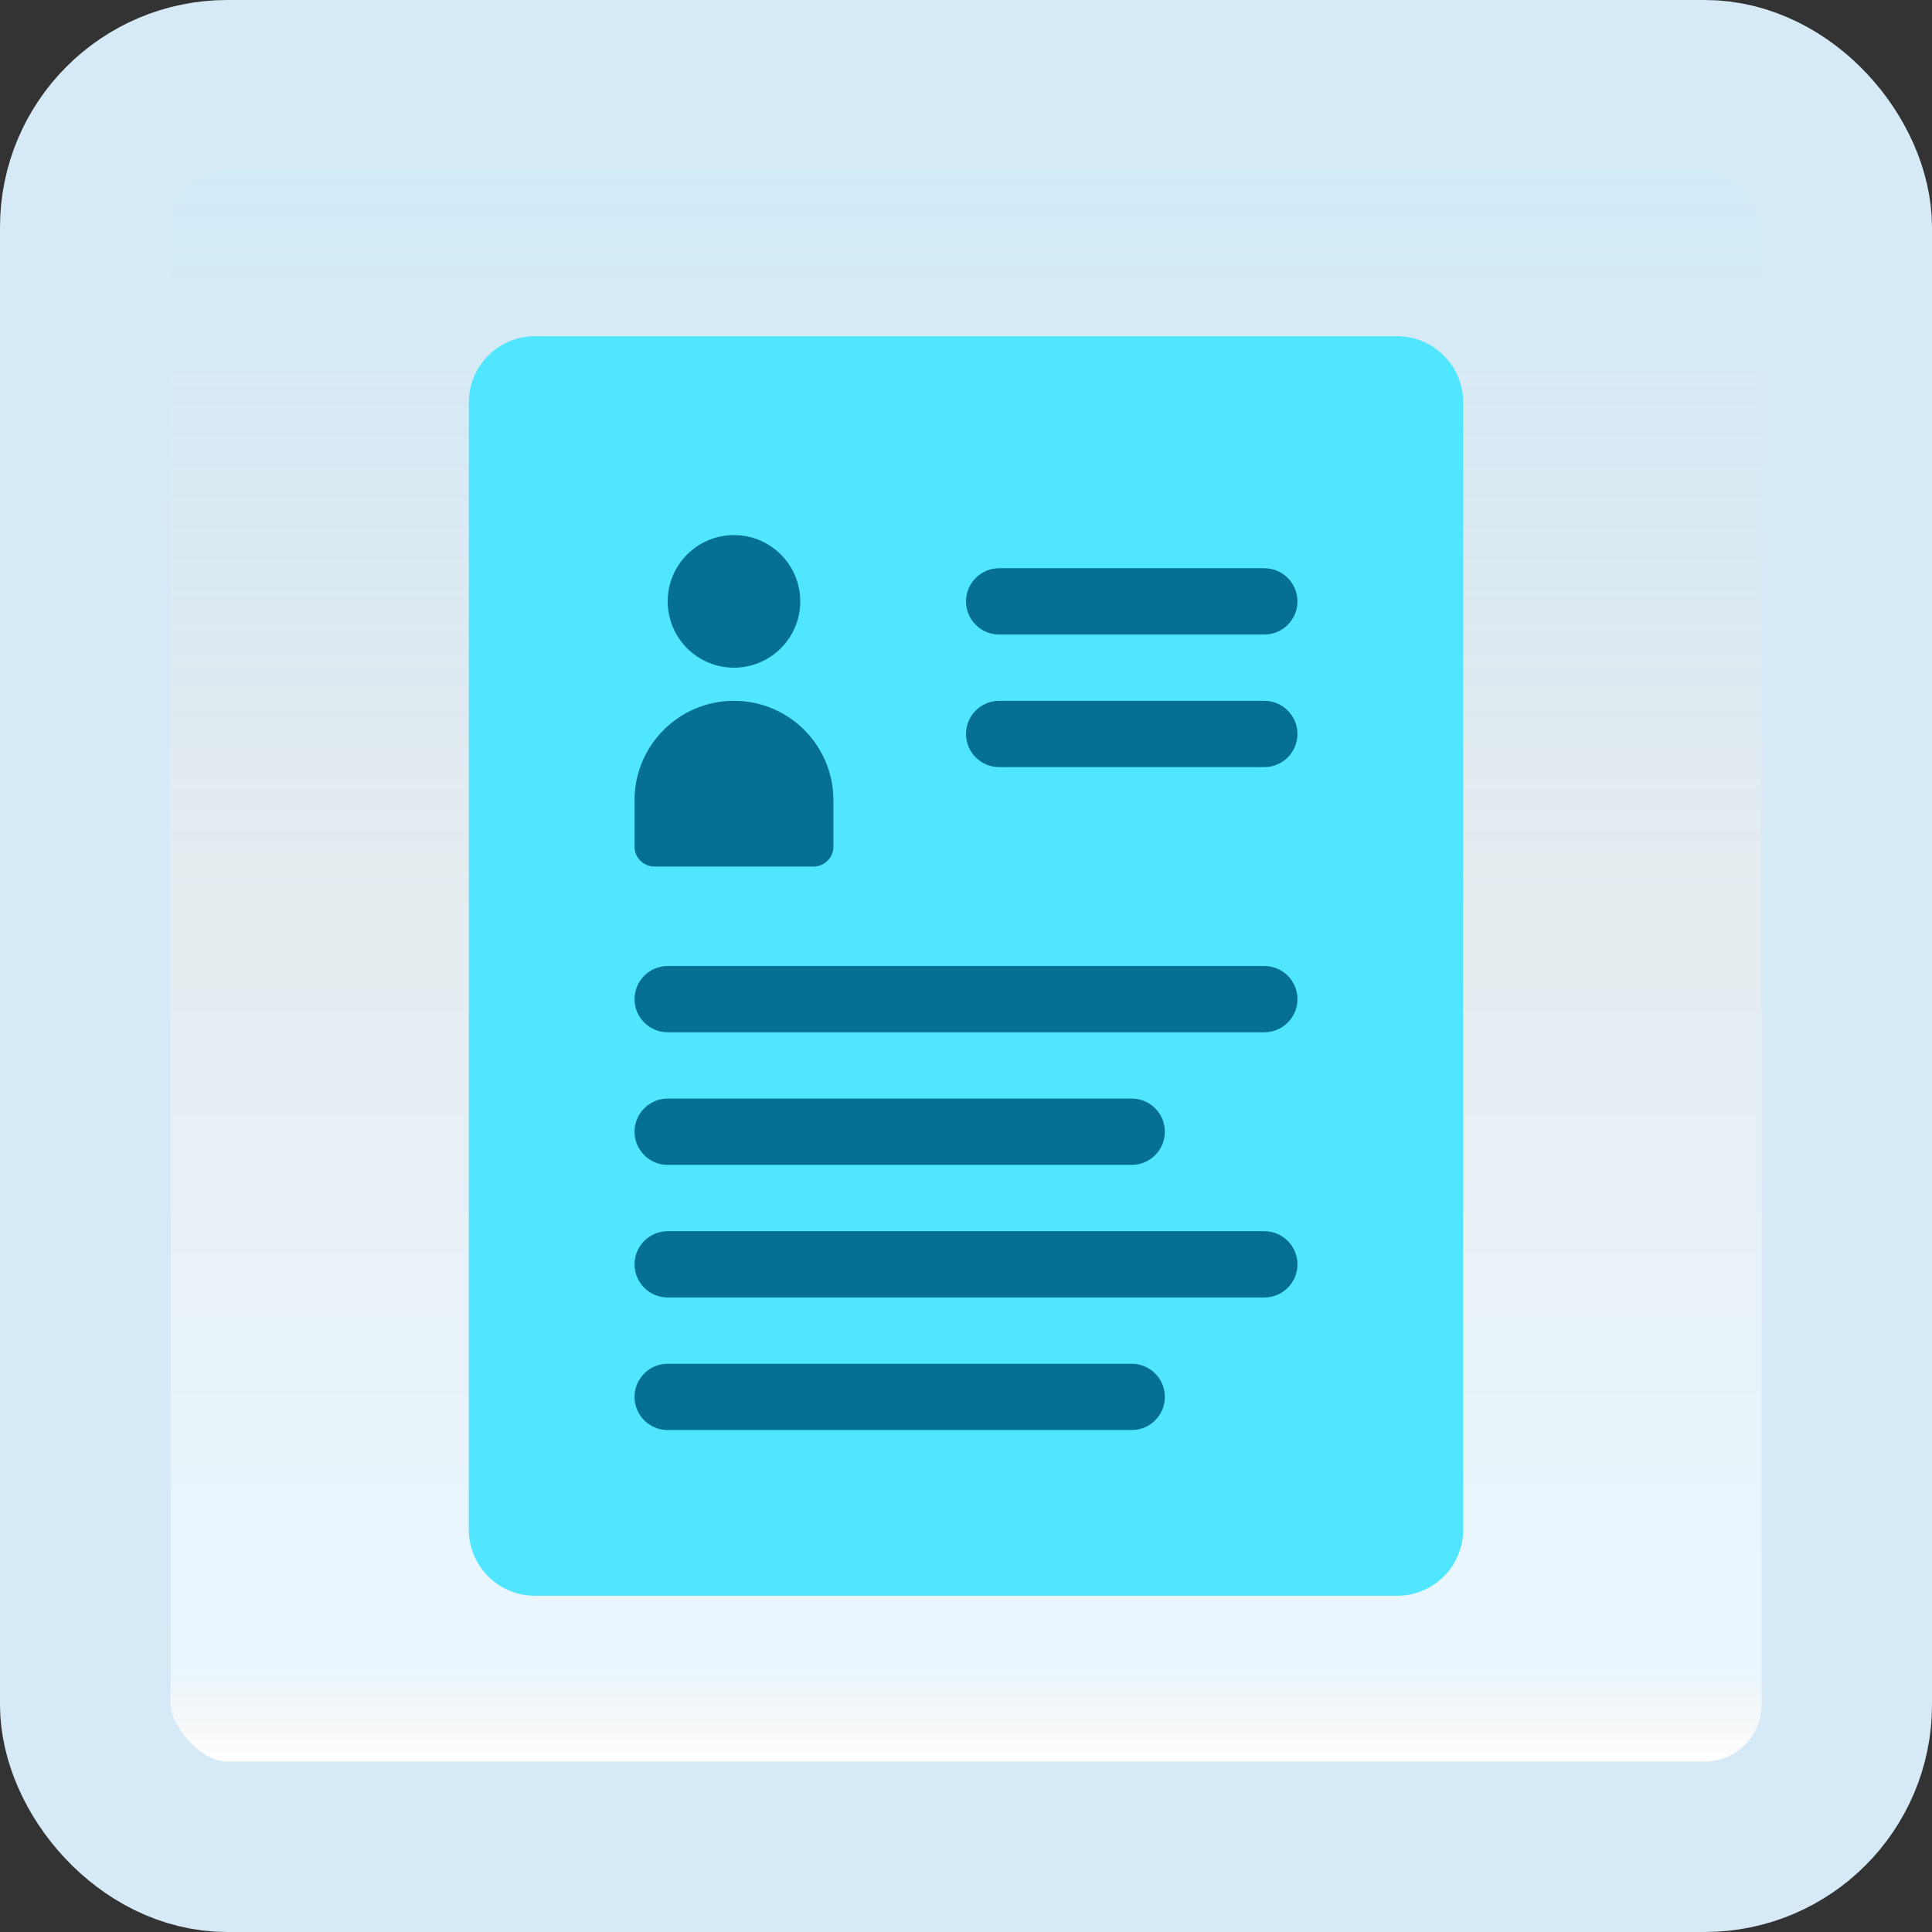 <svg width="170" height="170" viewBox="0 0 170 170" fill="none" xmlns="http://www.w3.org/2000/svg">
<rect x="0" y="0" width="170" height="170" fill="#333333" stroke="none"/>
<g id="resume">
<rect x="7.5" y="7.5" width="155" height="155" rx="12.5" fill="white"/>
<rect x="7.5" y="7.5" width="155" height="155" rx="12.5" fill="url(#paint0_linear_1_1610)" fill-opacity="0.2"/>
<path id="Vector" d="M128.75 35.417V134.584C128.75 137.807 126.14 140.417 122.917 140.417H47.083C43.86 140.417 41.25 137.807 41.25 134.584V35.417C41.25 32.194 43.86 29.584 47.083 29.584H122.917C126.14 29.584 128.75 32.194 128.75 35.417Z" fill="#50E6FF"/>
<path id="Vector_2" d="M64.583 58.751C67.805 58.751 70.417 56.139 70.417 52.917C70.417 49.696 67.805 47.084 64.583 47.084C61.362 47.084 58.75 49.696 58.75 52.917C58.75 56.139 61.362 58.751 64.583 58.751Z" fill="#057093"/>
<path id="Vector_3" d="M64.583 61.666C59.75 61.666 55.833 65.583 55.833 70.416V74.499C55.833 75.465 56.618 76.249 57.583 76.249H71.583C72.549 76.249 73.333 75.465 73.333 74.499V70.416C73.333 65.583 69.416 61.666 64.583 61.666Z" fill="#057093"/>
<path id="Vector_4" d="M99.583 96.666H58.75C57.14 96.666 55.833 97.973 55.833 99.583C55.833 101.193 57.14 102.499 58.75 102.499H99.583C101.193 102.499 102.5 101.193 102.5 99.583C102.5 97.973 101.193 96.666 99.583 96.666Z" fill="#057093"/>
<path id="Vector_5" d="M111.25 85H58.75C57.14 85 55.833 86.307 55.833 87.917C55.833 89.527 57.14 90.833 58.75 90.833H111.25C112.86 90.833 114.167 89.527 114.167 87.917C114.167 86.307 112.86 85 111.25 85Z" fill="#057093"/>
<path id="Vector_6" d="M99.583 120H58.75C57.14 120 55.833 121.307 55.833 122.917C55.833 124.527 57.14 125.833 58.75 125.833H99.583C101.193 125.833 102.5 124.527 102.5 122.917C102.5 121.307 101.193 120 99.583 120Z" fill="#057093"/>
<path id="Vector_7" d="M111.25 108.334H58.75C57.14 108.334 55.833 109.641 55.833 111.251C55.833 112.861 57.14 114.167 58.75 114.167H111.25C112.86 114.167 114.167 112.861 114.167 111.251C114.167 109.641 112.86 108.334 111.25 108.334Z" fill="#057093"/>
<path id="Vector_8" d="M111.25 61.666H87.917C86.307 61.666 85 62.973 85 64.583C85 66.193 86.307 67.499 87.917 67.499H111.25C112.86 67.499 114.167 66.193 114.167 64.583C114.167 62.973 112.86 61.666 111.25 61.666Z" fill="#057093"/>
<path id="Vector_9" d="M111.25 50H87.917C86.307 50 85 51.307 85 52.917C85 54.527 86.307 55.833 87.917 55.833H111.25C112.86 55.833 114.167 54.527 114.167 52.917C114.167 51.307 112.86 50 111.25 50Z" fill="#057093"/>
<rect x="7.5" y="7.5" width="155" height="155" rx="12.5" stroke="#D5EAF6" stroke-width="15"/>
</g>
<defs>
<linearGradient id="paint0_linear_1_1610" x1="85" y1="15" x2="85" y2="155" gradientUnits="userSpaceOnUse">
<stop stop-color="#199AE0"/>
<stop offset="0.472" stop-color="#0D5176" stop-opacity="0.528"/>
<stop offset="0.941" stop-color="#12A6F7" stop-opacity="0.465"/>
<stop offset="1" stop-opacity="0"/>
</linearGradient>
</defs>
</svg>
